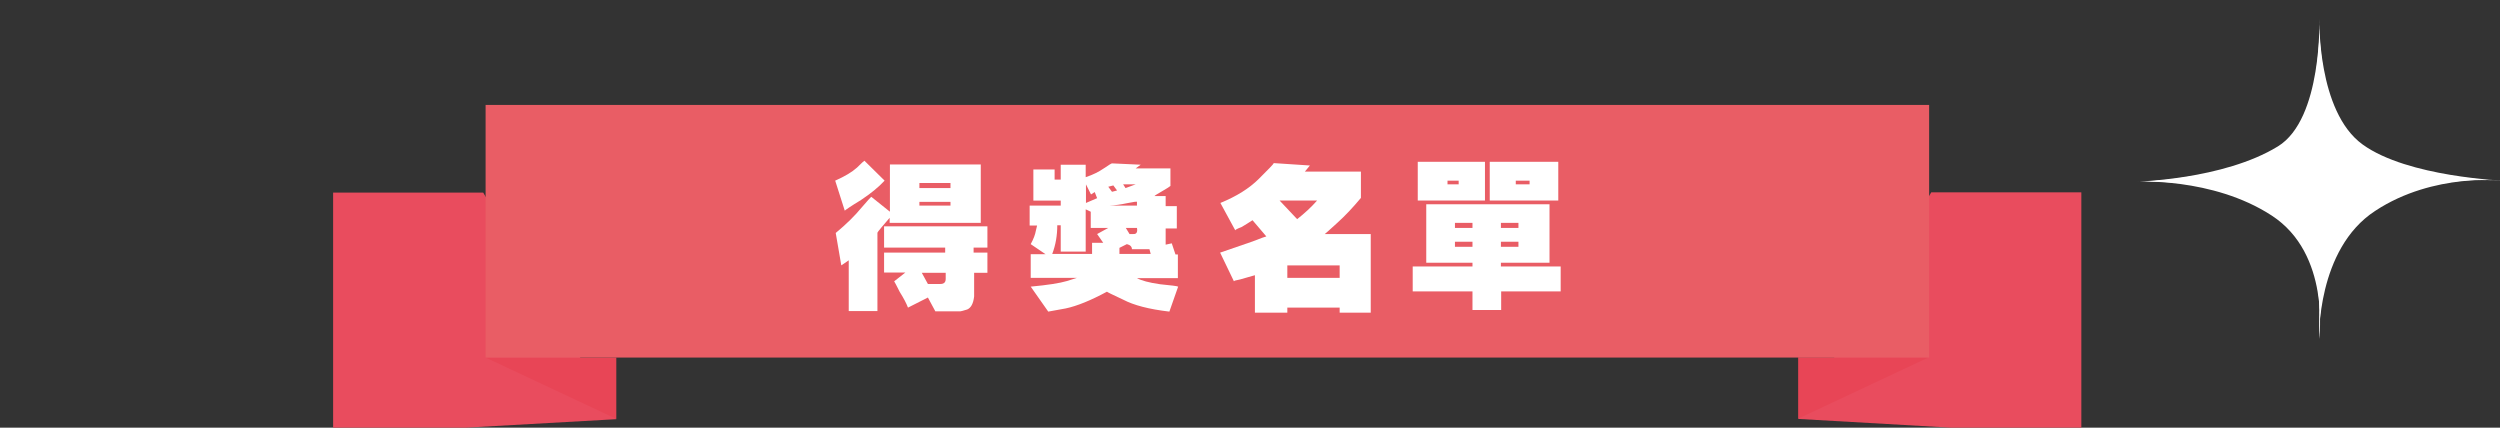 <?xml version="1.0" encoding="utf-8"?>
<!-- Generator: Adobe Illustrator 22.0.1, SVG Export Plug-In . SVG Version: 6.00 Build 0)  -->
<svg version="1.1" id="圖層_1" xmlns="http://www.w3.org/2000/svg" xmlns:xlink="http://www.w3.org/1999/xlink" x="0px" y="0px"
	 viewBox="0 0 941.1 161" style="enable-background:new 0 0 941.1 161;" xml:space="preserve">
<rect x="0" y="0" width="941.1" height="161" fill="#333333" stroke="none"/>
<style type="text/css">
	.st0{fill:#FFFFFF;}
	.st1{fill:#E94C5E;}
	.st2{fill:#E84556;}
	.st3{fill:#E95D65;}
</style>
<g>
	<g>
		<path class="st0" d="M873,127.6c0,0-1-33.8,21.1-48.2C916.2,64.8,942.6,68,942.6,68s-36.2-1.3-53.2-13.6C872.2,42,873.1,7,873.1,7
			s1.2,37.8-15.6,48.1c-20.5,12.6-53.7,13.3-53.7,13.3s29-1.8,51.3,12.7C877.5,95.6,873,127.6,873,127.6z"/>
		<path class="st0" d="M873,125.8c0,0-1-32.8,20.5-46.8c21.5-14.1,47.1-11,47.1-11s-35.2-1.2-51.7-13.2
			c-16.7-12.1-15.8-46.1-15.8-46.1s1.2,36.7-15.1,46.7c-19.9,12.2-52.1,13-52.1,13s28.2-1.8,49.8,12.3
			C877.4,94.7,873,125.8,873,125.8z"/>
		<path class="st0" d="M873,124c0,0-1-31.8,19.9-45.4c20.8-13.6,45.7-10.7,45.7-10.7s-34.1-1.2-50.1-12.8
			c-16.2-11.7-15.4-44.7-15.4-44.7s1.2,35.6-14.6,45.3c-19.3,11.9-50.6,12.6-50.6,12.6s27.3-1.7,48.3,11.9
			C877.3,93.9,873,124,873,124z"/>
		<path class="st0" d="M873.1,122.3c0,0-0.9-30.8,19.2-44c20.2-13.2,44.3-10.4,44.3-10.4s-33.1-1.1-48.6-12.4
			c-15.7-11.4-14.9-43.4-14.9-43.4S874.3,46.6,859,56c-18.7,11.5-49,12.2-49,12.2s26.5-1.7,46.9,11.6
			C877.2,93,873.1,122.3,873.1,122.3z"/>
		<path class="st0" d="M873.1,120.5c0,0-0.9-29.8,18.6-42.6c19.5-12.8,42.9-10,42.9-10s-32-1.1-47.1-12c-15.2-11-14.4-42-14.4-42
			s1.1,33.4-13.7,42.5c-18.1,11.1-47.5,11.8-47.5,11.8s25.6-1.6,45.4,11.2C877.1,92.2,873.1,120.5,873.1,120.5z"/>
		<path class="st0" d="M873.1,118.7c0,0-0.9-28.8,18-41.2c18.9-12.4,41.5-9.7,41.5-9.7s-31-1-45.5-11.6
			c-14.8-10.7-13.9-40.7-13.9-40.7s1.1,32.3-13.3,41.1c-17.5,10.8-46,11.4-46,11.4s24.8-1.6,43.9,10.8
			C876.9,91.3,873.1,118.7,873.1,118.7z"/>
		<path class="st0" d="M873.1,116.9c0,0-0.9-27.8,17.4-39.8c18.3-12,40.1-9.4,40.1-9.4s-29.9-1-44-11.2
			c-14.3-10.3-13.4-39.3-13.4-39.3s1.1,31.2-12.8,39.7C843.5,67.4,816,68,816,68s23.9-1.5,42.4,10.5
			C876.8,90.5,873.1,116.9,873.1,116.9z"/>
		<path class="st0" d="M873.2,115.2c0,0-0.9-26.8,16.8-38.4c17.6-11.6,38.8-9.1,38.8-9.1s-28.9-0.9-42.5-10.8
			c-13.8-10-13-37.9-13-37.9s1.1,30.1-12.3,38.4C844.5,67.4,818,67.9,818,67.9s23.1-1.5,40.9,10.1
			C876.7,89.6,873.2,115.2,873.2,115.2z"/>
		<path class="st0" d="M873.2,113.4c0,0-0.8-25.8,16.2-37c17-11.1,37.4-8.8,37.4-8.8s-27.9-0.9-41-10.4
			c-13.3-9.6-12.5-36.6-12.5-36.6s1.1,29-11.9,37C845.6,67.3,820,67.9,820,67.9s22.3-1.4,39.4,9.7
			C876.6,88.7,873.2,113.4,873.2,113.4z"/>
		<path class="st0" d="M873.2,111.6c0,0-0.8-24.9,15.5-35.6c16.4-10.7,36-8.5,36-8.5s-26.8-0.8-39.4-10c-12.8-9.3-12-35.2-12-35.2
			s1.1,27.9-11.4,35.6c-15.2,9.3-39.8,9.9-39.8,9.9s21.4-1.4,37.9,9.3C876.5,87.9,873.2,111.6,873.2,111.6z"/>
		<path class="st0" d="M873.2,109.8c0,0-0.8-23.9,14.9-34.2c15.7-10.3,34.6-8.2,34.6-8.2s-25.8-0.8-37.9-9.6
			c-12.3-8.9-11.5-33.8-11.5-33.8s1,26.8-11,34.2c-14.6,9-38.3,9.5-38.3,9.5s20.6-1.3,36.5,9C876.4,87,873.2,109.8,873.2,109.8z"/>
		<path class="st0" d="M873.3,108.1c0,0-0.8-22.9,14.3-32.8c15.1-9.9,33.2-7.9,33.2-7.9s-24.7-0.7-36.4-9.2
			c-11.8-8.5-11.1-32.5-11.1-32.5s1,25.7-10.5,32.8c-14,8.6-36.7,9.1-36.7,9.1s19.7-1.3,35,8.6C876.3,86.2,873.3,108.1,873.3,108.1z
			"/>
		<path class="st0" d="M873.3,106.3c0,0-0.7-21.9,13.7-31.4c14.4-9.5,31.8-7.5,31.8-7.5s-23.7-0.7-34.8-8.8
			c-11.3-8.2-10.6-31.1-10.6-31.1s1,24.6-10,31.4c-13.4,8.3-35.2,8.7-35.2,8.7s18.9-1.2,33.5,8.2
			C876.2,85.3,873.3,106.3,873.3,106.3z"/>
		<path class="st0" d="M873.3,104.5c0,0-0.7-20.9,13.1-30c13.8-9,30.4-7.2,30.4-7.2s-22.6-0.6-33.3-8.4
			c-10.8-7.8-10.1-29.7-10.1-29.7s1,23.5-9.6,30c-12.8,7.9-33.7,8.3-33.7,8.3s18-1.2,32,7.9C876.1,84.5,873.3,104.5,873.3,104.5z"/>
		<path class="st0" d="M873.3,102.7c0,0-0.7-19.9,12.5-28.6c13.2-8.6,29-6.9,29-6.9s-21.6-0.6-31.8-8c-10.3-7.5-9.6-28.4-9.6-28.4
			s1,22.4-9.1,28.7c-12.2,7.5-32.1,7.9-32.1,7.9s17.2-1.1,30.5,7.5C876,83.6,873.3,102.7,873.3,102.7z"/>
		<path class="st0" d="M873.3,101c0,0-0.7-18.9,11.8-27.1c12.5-8.2,27.6-6.6,27.6-6.6s-20.5-0.5-30.3-7.6c-9.9-7.1-9.1-27-9.1-27
			s1,21.3-8.6,27.3c-11.6,7.2-30.6,7.5-30.6,7.5s16.4-1.1,29,7.1C875.8,82.8,873.3,101,873.3,101z"/>
		<path class="st0" d="M873.4,99.2c0,0-0.7-17.9,11.2-25.7c11.9-7.8,26.2-6.3,26.2-6.3s-19.5-0.5-28.7-7.2
			c-9.4-6.8-8.7-25.7-8.7-25.7s1,20.2-8.2,25.9c-11.1,6.8-29.1,7.1-29.1,7.1s15.5-1,27.5,6.8C875.7,81.9,873.4,99.2,873.4,99.2z"/>
		<path class="st0" d="M873.4,97.4c0,0-0.6-17,10.6-24.3c11.2-7.4,24.8-6,24.8-6s-18.4-0.4-27.2-6.8c-8.9-6.4-8.2-24.3-8.2-24.3
			s0.9,19.1-7.7,24.5c-10.5,6.5-27.5,6.8-27.5,6.8s14.7-1,26,6.4C875.6,81.1,873.4,97.4,873.4,97.4z"/>
		<path class="st0" d="M873.4,95.6c0,0-0.6-16,10-22.9c10.6-7,23.4-5.7,23.4-5.7s-17.4-0.4-25.7-6.4c-8.4-6.1-7.7-22.9-7.7-22.9
			s0.9,18-7.3,23.1c-9.9,6.1-26,6.4-26,6.4s13.8-0.9,24.6,6C875.5,80.2,873.4,95.6,873.4,95.6z"/>
		<path class="st0" d="M873.4,93.9c0,0-0.6-15,9.4-21.5c10-6.5,22-5.4,22-5.4s-16.3-0.3-24.1-6c-7.9-5.7-7.2-21.6-7.2-21.6
			s0.9,16.9-6.8,21.7c-9.3,5.8-24.4,6-24.4,6s13-0.9,23.1,5.6C875.4,79.3,873.4,93.9,873.4,93.9z"/>
		<path class="st0" d="M873.5,92.1c0,0-0.6-14,8.8-20.1c9.3-6.1,20.6-5,20.6-5s-15.3-0.3-22.6-5.6c-7.4-5.4-6.8-20.2-6.8-20.2
			s0.9,15.8-6.3,20.3c-8.7,5.4-22.9,5.6-22.9,5.6s12.2-0.9,21.6,5.3C875.3,78.5,873.5,92.1,873.5,92.1z"/>
		<path class="st0" d="M873.5,90.3c0,0-0.5-13,8.1-18.7c8.7-5.7,19.2-4.7,19.2-4.7s-14.3-0.3-21.1-5.2c-6.9-5-6.3-18.8-6.3-18.8
			s0.9,14.7-5.9,19c-8.1,5-21.4,5.2-21.4,5.2s11.3-0.8,20.1,4.9C875.2,77.6,873.5,90.3,873.5,90.3z"/>
		<path class="st0" d="M873.5,88.5c0,0-0.5-12,7.5-17.3c8.1-5.3,17.9-4.4,17.9-4.4s-13.2-0.2-19.6-4.8c-6.4-4.6-5.8-17.5-5.8-17.5
			s0.9,13.7-5.4,17.6c-7.5,4.7-19.8,4.8-19.8,4.8s10.5-0.8,18.6,4.5C875.1,76.8,873.5,88.5,873.5,88.5z"/>
		<path class="st0" d="M873.5,86.8c0,0-0.5-11,6.9-15.9c7.4-4.9,16.5-4.1,16.5-4.1s-12.2-0.2-18-4.4c-5.9-4.3-5.3-16.1-5.3-16.1
			s0.9,12.6-5,16.2c-6.9,4.3-18.3,4.4-18.3,4.4s9.6-0.7,17.1,4.2C875,75.9,873.5,86.8,873.5,86.8z"/>
		<path class="st0" d="M873.6,85c0,0-0.5-10,6.3-14.5c6.8-4.4,15.1-3.8,15.1-3.8s-11.1-0.1-16.5-4c-5.5-3.9-4.8-14.8-4.8-14.8
			s0.8,11.5-4.5,14.8c-6.3,4-16.8,4.1-16.8,4.1s8.8-0.7,15.6,3.8C874.8,75.1,873.6,85,873.6,85z"/>
		<path class="st0" d="M873.6,83.2c0,0-0.5-9,5.7-13.1c6.1-4,13.7-3.5,13.7-3.5s-10.1-0.1-15-3.6c-5-3.6-4.4-13.4-4.4-13.4
			s0.8,10.4-4,13.4c-5.8,3.6-15.2,3.7-15.2,3.7s7.9-0.6,14.2,3.4C874.7,74.2,873.6,83.2,873.6,83.2z"/>
		<path class="st0" d="M873.6,81.4c0,0-0.4-8.1,5.1-11.7c5.5-3.6,12.3-3.2,12.3-3.2s-9,0-13.4-3.2c-4.5-3.2-3.9-12-3.9-12
			s0.8,9.3-3.6,12c-5.2,3.2-13.7,3.3-13.7,3.3s7.1-0.6,12.7,3C874.6,73.4,873.6,81.4,873.6,81.4z"/>
		<path class="st0" d="M873.6,79.7c0,0-0.4-7.1,4.5-10.3c4.9-3.2,10.9-2.9,10.9-2.9s-8,0-11.9-2.8c-4-2.9-3.4-10.7-3.4-10.7
			s0.8,8.2-3.1,10.6c-4.6,2.9-12.1,2.9-12.1,2.9s6.3-0.5,11.2,2.7C874.5,72.5,873.6,79.7,873.6,79.7z"/>
		<path class="st0" d="M873.7,77.9c0,0-0.4-6.1,3.8-8.9c4.2-2.8,9.5-2.5,9.5-2.5s-6.9,0.1-10.4-2.4c-3.5-2.5-2.9-9.3-2.9-9.3
			s0.8,7.1-2.6,9.3c-4,2.5-10.6,2.5-10.6,2.5s5.4-0.5,9.7,2.3C874.4,71.6,873.7,77.9,873.7,77.9z"/>
		<path class="st0" d="M873.7,76.1c0,0-0.4-5.1,3.2-7.4c3.6-2.4,8.1-2.2,8.1-2.2s-5.9,0.1-8.9-2c-3-2.2-2.4-7.9-2.4-7.9
			s0.8,6-2.2,7.9c-3.4,2.2-9.1,2.1-9.1,2.1s4.6-0.4,8.2,1.9C874.3,70.8,873.7,76.1,873.7,76.1z"/>
		<path class="st0" d="M873.7,74.3c0,0-0.3-4.1,2.6-6c3-1.9,6.7-1.9,6.7-1.9s-4.8,0.2-7.3-1.6c-2.5-1.8-2-6.6-2-6.6s0.8,4.9-1.7,6.5
			c-2.8,1.8-7.5,1.7-7.5,1.7s3.7-0.4,6.7,1.6C874.2,69.9,873.7,74.3,873.7,74.3z"/>
		<path class="st0" d="M873.7,72.6c0,0-0.3-3.1,2-4.6c2.3-1.5,5.3-1.6,5.3-1.6s-3.8,0.2-5.8-1.2c-2-1.4-1.5-5.2-1.5-5.2
			s0.7,3.8-1.3,5.1c-2.2,1.5-6,1.3-6,1.3s2.9-0.3,5.2,1.2C874.1,69.1,873.7,72.6,873.7,72.6z"/>
		<path class="st0" d="M873.8,70.8c0,0-0.3-2.1,1.4-3.2c1.7-1.1,3.9-1.3,3.9-1.3s-2.7,0.3-4.3-0.8c-1.5-1.1-1-3.8-1-3.8
			s0.7,2.7-0.8,3.7c-1.6,1.1-4.5,1-4.5,1s2.1-0.3,3.8,0.8C874,68.2,873.8,70.8,873.8,70.8z"/>
		<path class="st0" d="M873.8,69c0,0-0.3-1.1,0.8-1.8c1-0.7,2.5-1,2.5-1s-1.7,0.3-2.7-0.4c-1-0.7-0.5-2.5-0.5-2.5s0.7,1.6-0.3,2.3
			c-1.1,0.7-2.9,0.6-2.9,0.6s1.2-0.2,2.3,0.5C873.8,67.4,873.8,69,873.8,69z"/>
	</g>
</g>
<g>
	<g>
		<g>
			<polygon class="st1" points="181.9,72.5 125.4,72.5 125.4,163.8 232,157.8 			"/>
			<polygon class="st1" points="727,72.4 783.5,72.4 783.5,163.8 676.9,157.7 			"/>
		</g>
		<g>
			<polygon class="st2" points="182.8,134.6 232,134.6 232,157.7 			"/>
			<polygon class="st2" points="726.1,134.5 676.9,134.5 676.9,157.6 			"/>
		</g>
		<rect x="182.8" y="39.5" class="st3" width="543.4" height="95.1"/>
	</g>
	<g>
		<g>
			<g>
				<path class="st0" d="M333,68c-2.3,2.5-5.3,4.9-8.9,7.3c-3.8,2.3-5.8,3.7-6.1,4L314.4,68c3.6-1.6,6.3-3.2,8.2-4.9
					c1.7-1.7,2.7-2.6,2.8-2.6L333,68z M369.1,83.9h-34.2v-1.9c-1.1,1.3-2.1,2.4-3,3.5c-1.1,1.3-1.6,2-1.6,2.1v29.5h-10.8V98
					l-2.8,1.9l-2.1-12.2c4.1-3.4,7.3-6.6,9.6-9.4c2.3-2.7,3.6-4.1,3.8-4.2l7,5.6V61.9h34.2V83.9z M371.9,102.7h-5.2v8.9
					c-0.3,2.7-1.2,4.3-2.6,4.9c-1.6,0.5-2.4,0.7-2.6,0.7h-9.4l-2.8-5.2l-7.5,3.8c-0.6-1.6-1.6-3.5-3.1-5.9c-1.2-2.5-2-3.8-2.1-4
					l4.2-3.3h-8v-7.5h23v-1.9h-23v-8h38.9v8h-5.2v1.9h5.2V102.7z M357.8,70.8v-1.9h-11.7v1.9H357.8z M357.8,77.4V76h-11.7v1.4H357.8
					z M356,105v-2.3H347l2.3,4.2h4.7C355.3,106.9,356,106.3,356,105z"/>
				<path class="st0" d="M443.5,107.9l-3.3,9.4c-7.7-0.9-13.4-2.4-17.4-4.5c-4.1-1.9-6.1-2.9-6.1-3c-6.1,3.3-11.3,5.4-15.5,6.3
					c-4.2,0.8-6.4,1.2-6.6,1.2l-6.6-9.4c6.4-0.6,10.9-1.3,13.6-2.1l3.8-1.2h-17.4v-8.9h5.6l-5.6-3.8c1.1-2,1.7-3.7,1.9-4.9
					c0.3-1.3,0.5-2,0.5-2.1h-2.8v-7.5h11.7v-1.9h-10.3V63.8h8v3.8h2.3v-5.6h9.4v4.7c2.7-0.9,4.9-2,6.8-3.3c1.9-1.3,2.9-1.9,3.1-1.9
					l10.8,0.5l-1.9,1.4h13.1v6.6c-0.3,0.3-1.3,0.9-3,1.9c-1.9,1.1-2.9,1.7-3,1.9h4.2v3.8h4.2v8.4h-4.2v6.1l2.3-0.5l1.4,4.2h0.9v8.9
					H428c1.6,0.9,4.5,1.7,8.7,2.3C440.9,107.4,443.2,107.7,443.5,107.9z M417.2,85.8h-6.6v-6.1l-1.9-0.9v15.9h-9.4v-9.9H398
					c0,3.8-0.6,7.4-1.9,10.8h15v-4.2h4.2l-2.3-3.3L417.2,85.8z M413,74.6l-0.9-2.3l-1.4,0.9l-1.9-3.8v7L413,74.6z M420.5,71.7
					l-1.4-1.9l-1.9,0.5l1.4,1.9L420.5,71.7z M428,77.4V76c0-0.2-1.3,0-3.8,0.5c-2.3,0.5-4.5,0.8-6.6,0.9H428z M433.2,95.7l-0.5-1.9
					h-6.6c0-0.9-0.6-1.6-1.9-1.9l-2.8,1.4v2.3H433.2z M427.5,69.4h-4.7l0.9,1.4L427.5,69.4z M428,85.8h-4.2l1.4,2.3h1.4
					C427.8,88.2,428.3,87.4,428,85.8z"/>
				<path class="st0" d="M516,117.7h-11.7v-1.9h-19.7v1.9h-12.2v-14.1c-2.2,0.6-4.1,1.2-5.6,1.6c-1.6,0.3-2.3,0.5-2.3,0.7l-5.2-10.8
					c4.7-1.6,8.8-3,12.2-4.2c3.3-1.3,5-1.9,5.2-1.9l-5.2-6.1c-1.4,0.9-2.8,1.8-4.2,2.6c-1.6,0.6-2.3,1-2.3,1.2l-5.6-10.3
					c6.1-2.5,10.9-5.5,14.5-9.1c3.6-3.6,5.5-5.5,5.6-5.9l13.6,0.9l-1.9,2.3h21.1v9.9c-3,3.6-5.9,6.7-8.9,9.4c-3,2.7-4.5,4.1-4.7,4.2
					H516V117.7z M495.8,75.5h-14.1l6.6,7C491.1,80.3,493.6,78,495.8,75.5z M504.3,104.6v-4.7h-19.7v4.7H504.3z"/>
				<path class="st0" d="M587.6,109.7h-22.5v7h-10.8v-7h-22.5v-9.4h22.5v-1.4h-17.4v-22h46.4v22h-18.3v1.4h22.5V109.7z M559,75.5
					h-25.3V60.9H559V75.5z M549.1,69.4V68h-4.2v1.4H549.1z M554.3,85.8v-1.9h-6.6v1.9H554.3z M554.3,92.8V91h-6.6v1.9H554.3z
					 M586.6,75.5h-25.8V60.9h25.8V75.5z M571.6,85.8v-1.9h-6.6v1.9H571.6z M571.6,92.8V91h-6.6v1.9H571.6z M575.8,69.4V68h-5.2v1.4
					H575.8z"/>
			</g>
		</g>
	</g>
</g>
</svg>
